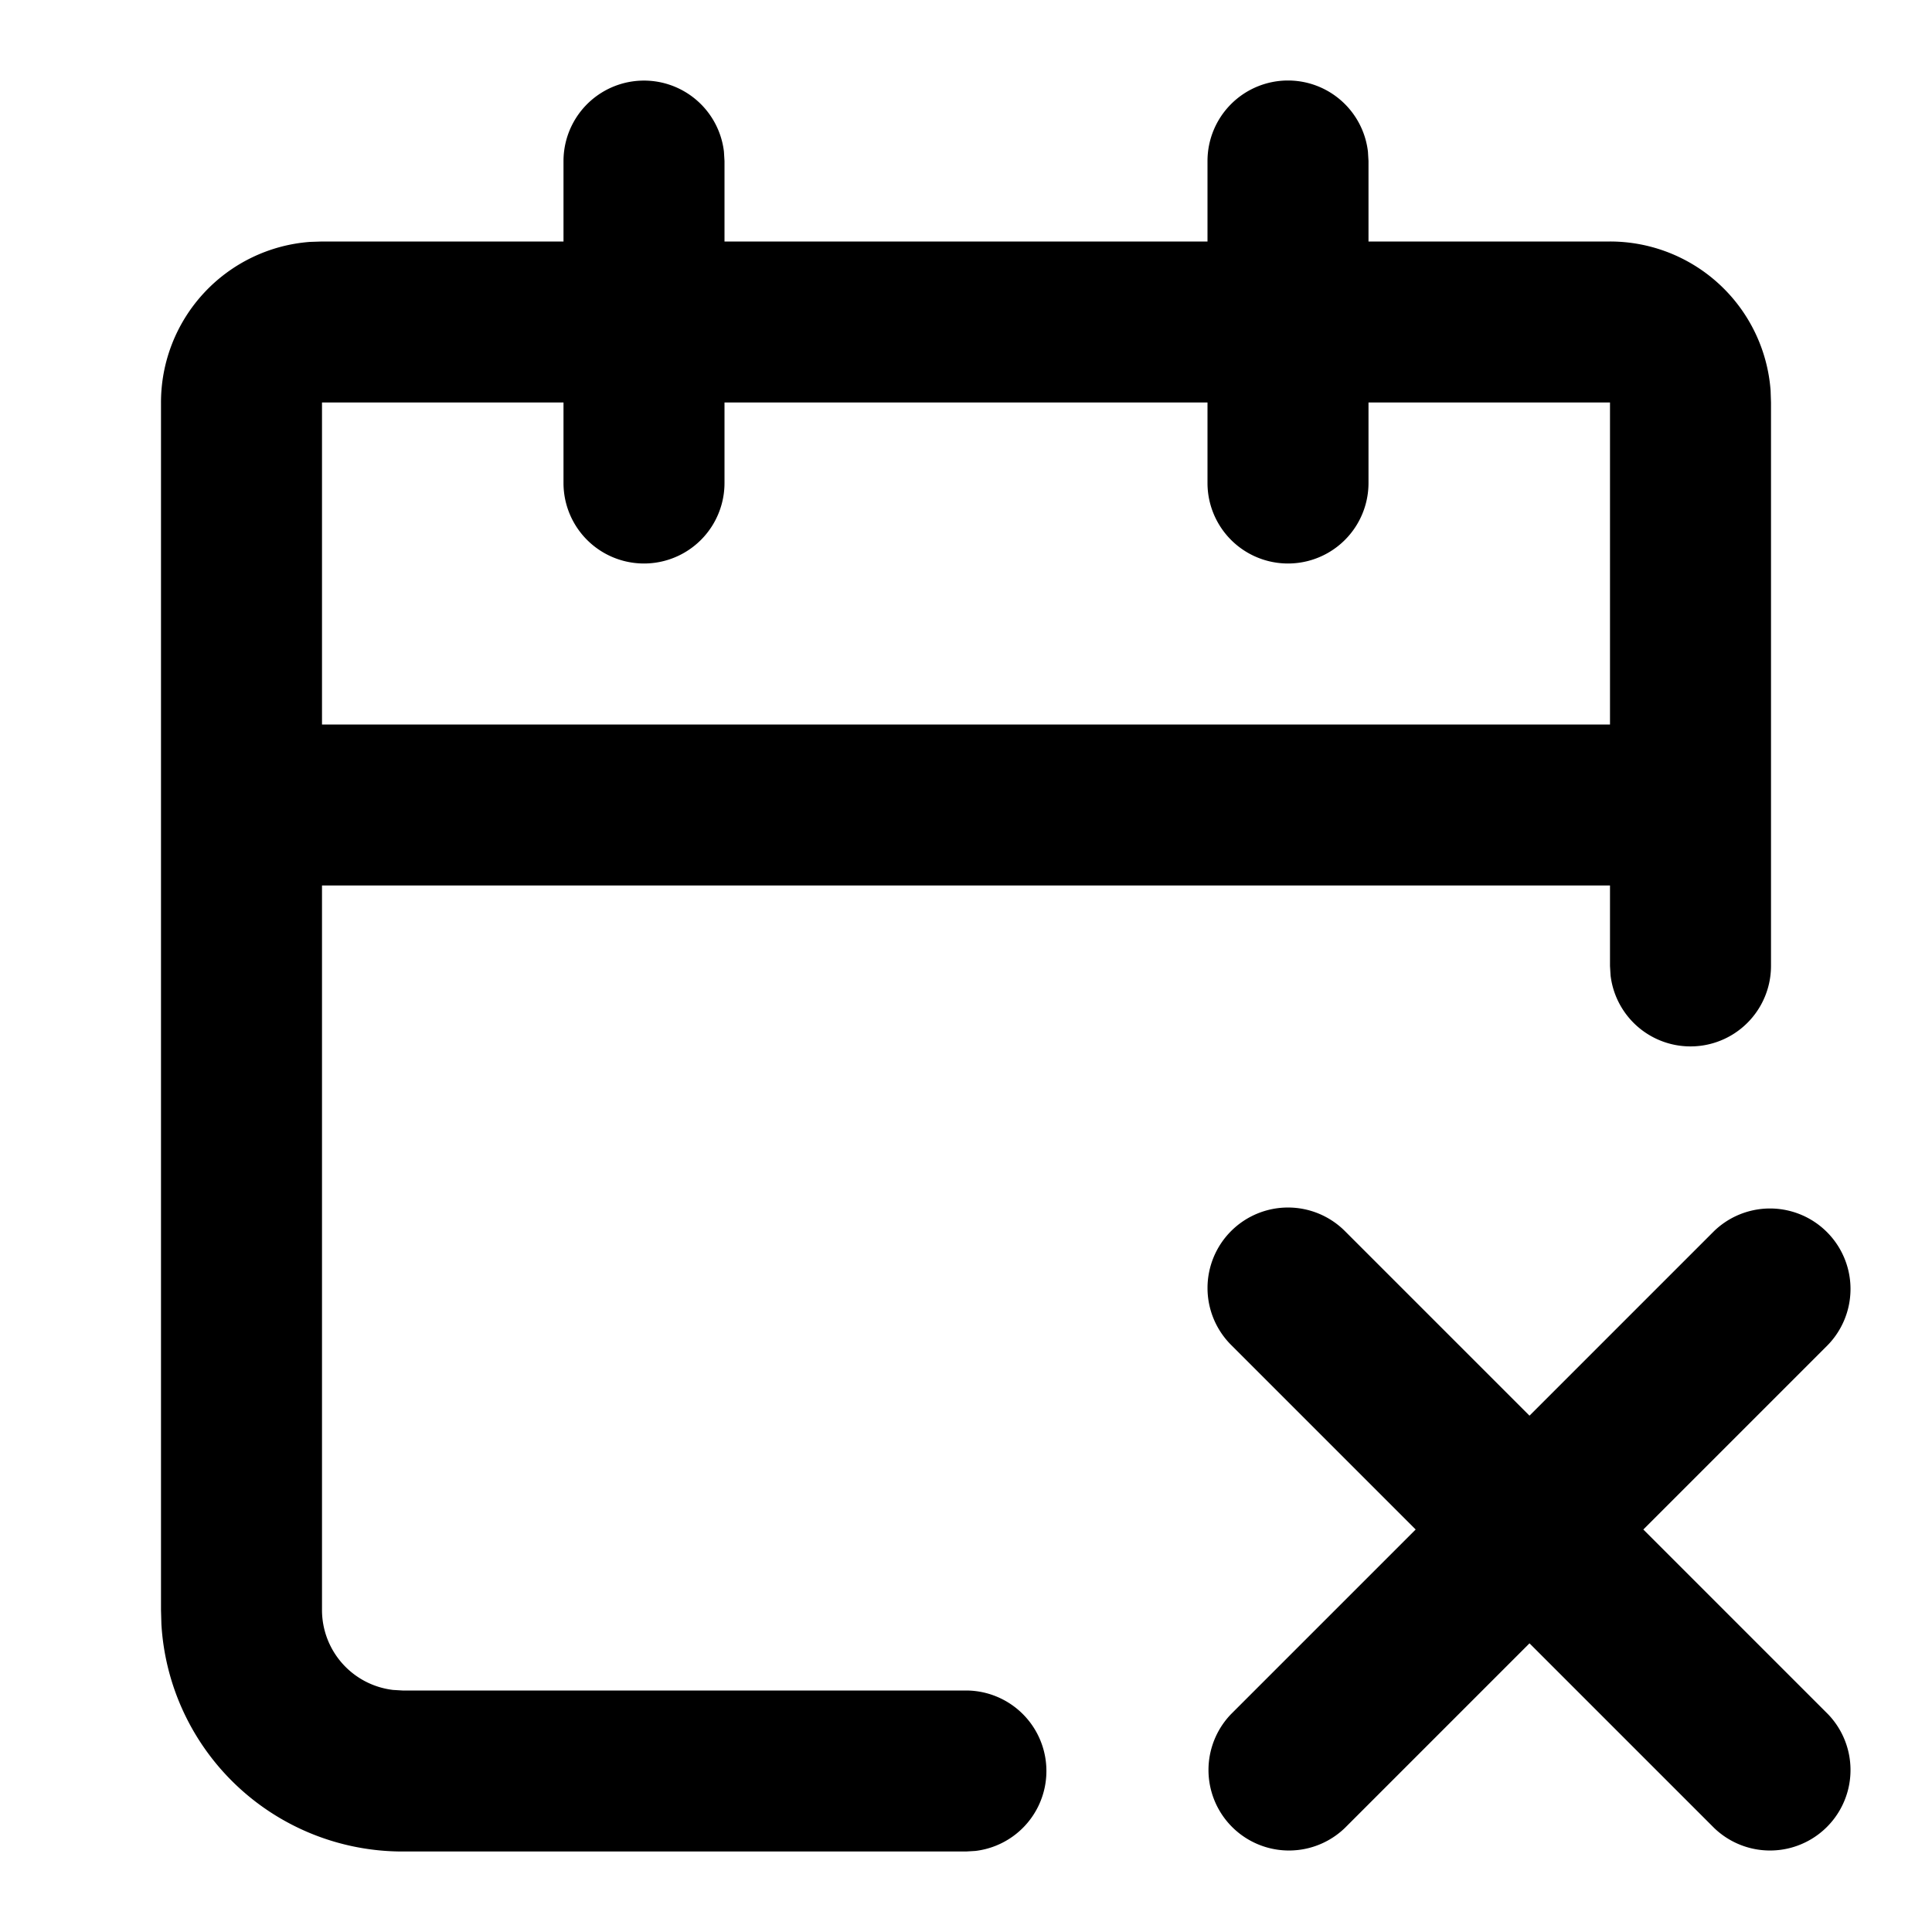 <svg xmlns="http://www.w3.org/2000/svg" viewBox="0 0 24 24" id="calendar-x"><path d="M16 1a1 1 0 0 1 .993.883L17 2v1h3a2 2 0 0 1 1.995 1.85L22 5v7a1 1 0 0 1-1.993.117L20 12v-1H4v9a1 1 0 0 0 .883.993L5 21h7a1 1 0 0 1 .117 1.993L12 23H5a3 3 0 0 1-2.995-2.824L2 20V5a2 2 0 0 1 1.85-1.995L4 3h3V2a1 1 0 0 1 1.993-.117L9 2v1h6V2a1 1 0 0 1 1-1zm-.707 14.293a1 1 0 0 1 1.414 0L19 17.586l2.293-2.293a1 1 0 0 1 1.414 1.414L20.414 19l2.293 2.293a1 1 0 0 1-1.414 1.414L19 20.414l-2.293 2.293a1 1 0 0 1-1.414-1.414L17.586 19l-2.293-2.293a1 1 0 0 1 0-1.414zM7 5H4v4h16V5h-3v1a1 1 0 1 1-2 0V5H9v1a1 1 0 0 1-2 0z" fill-rule="evenodd"></path></svg>